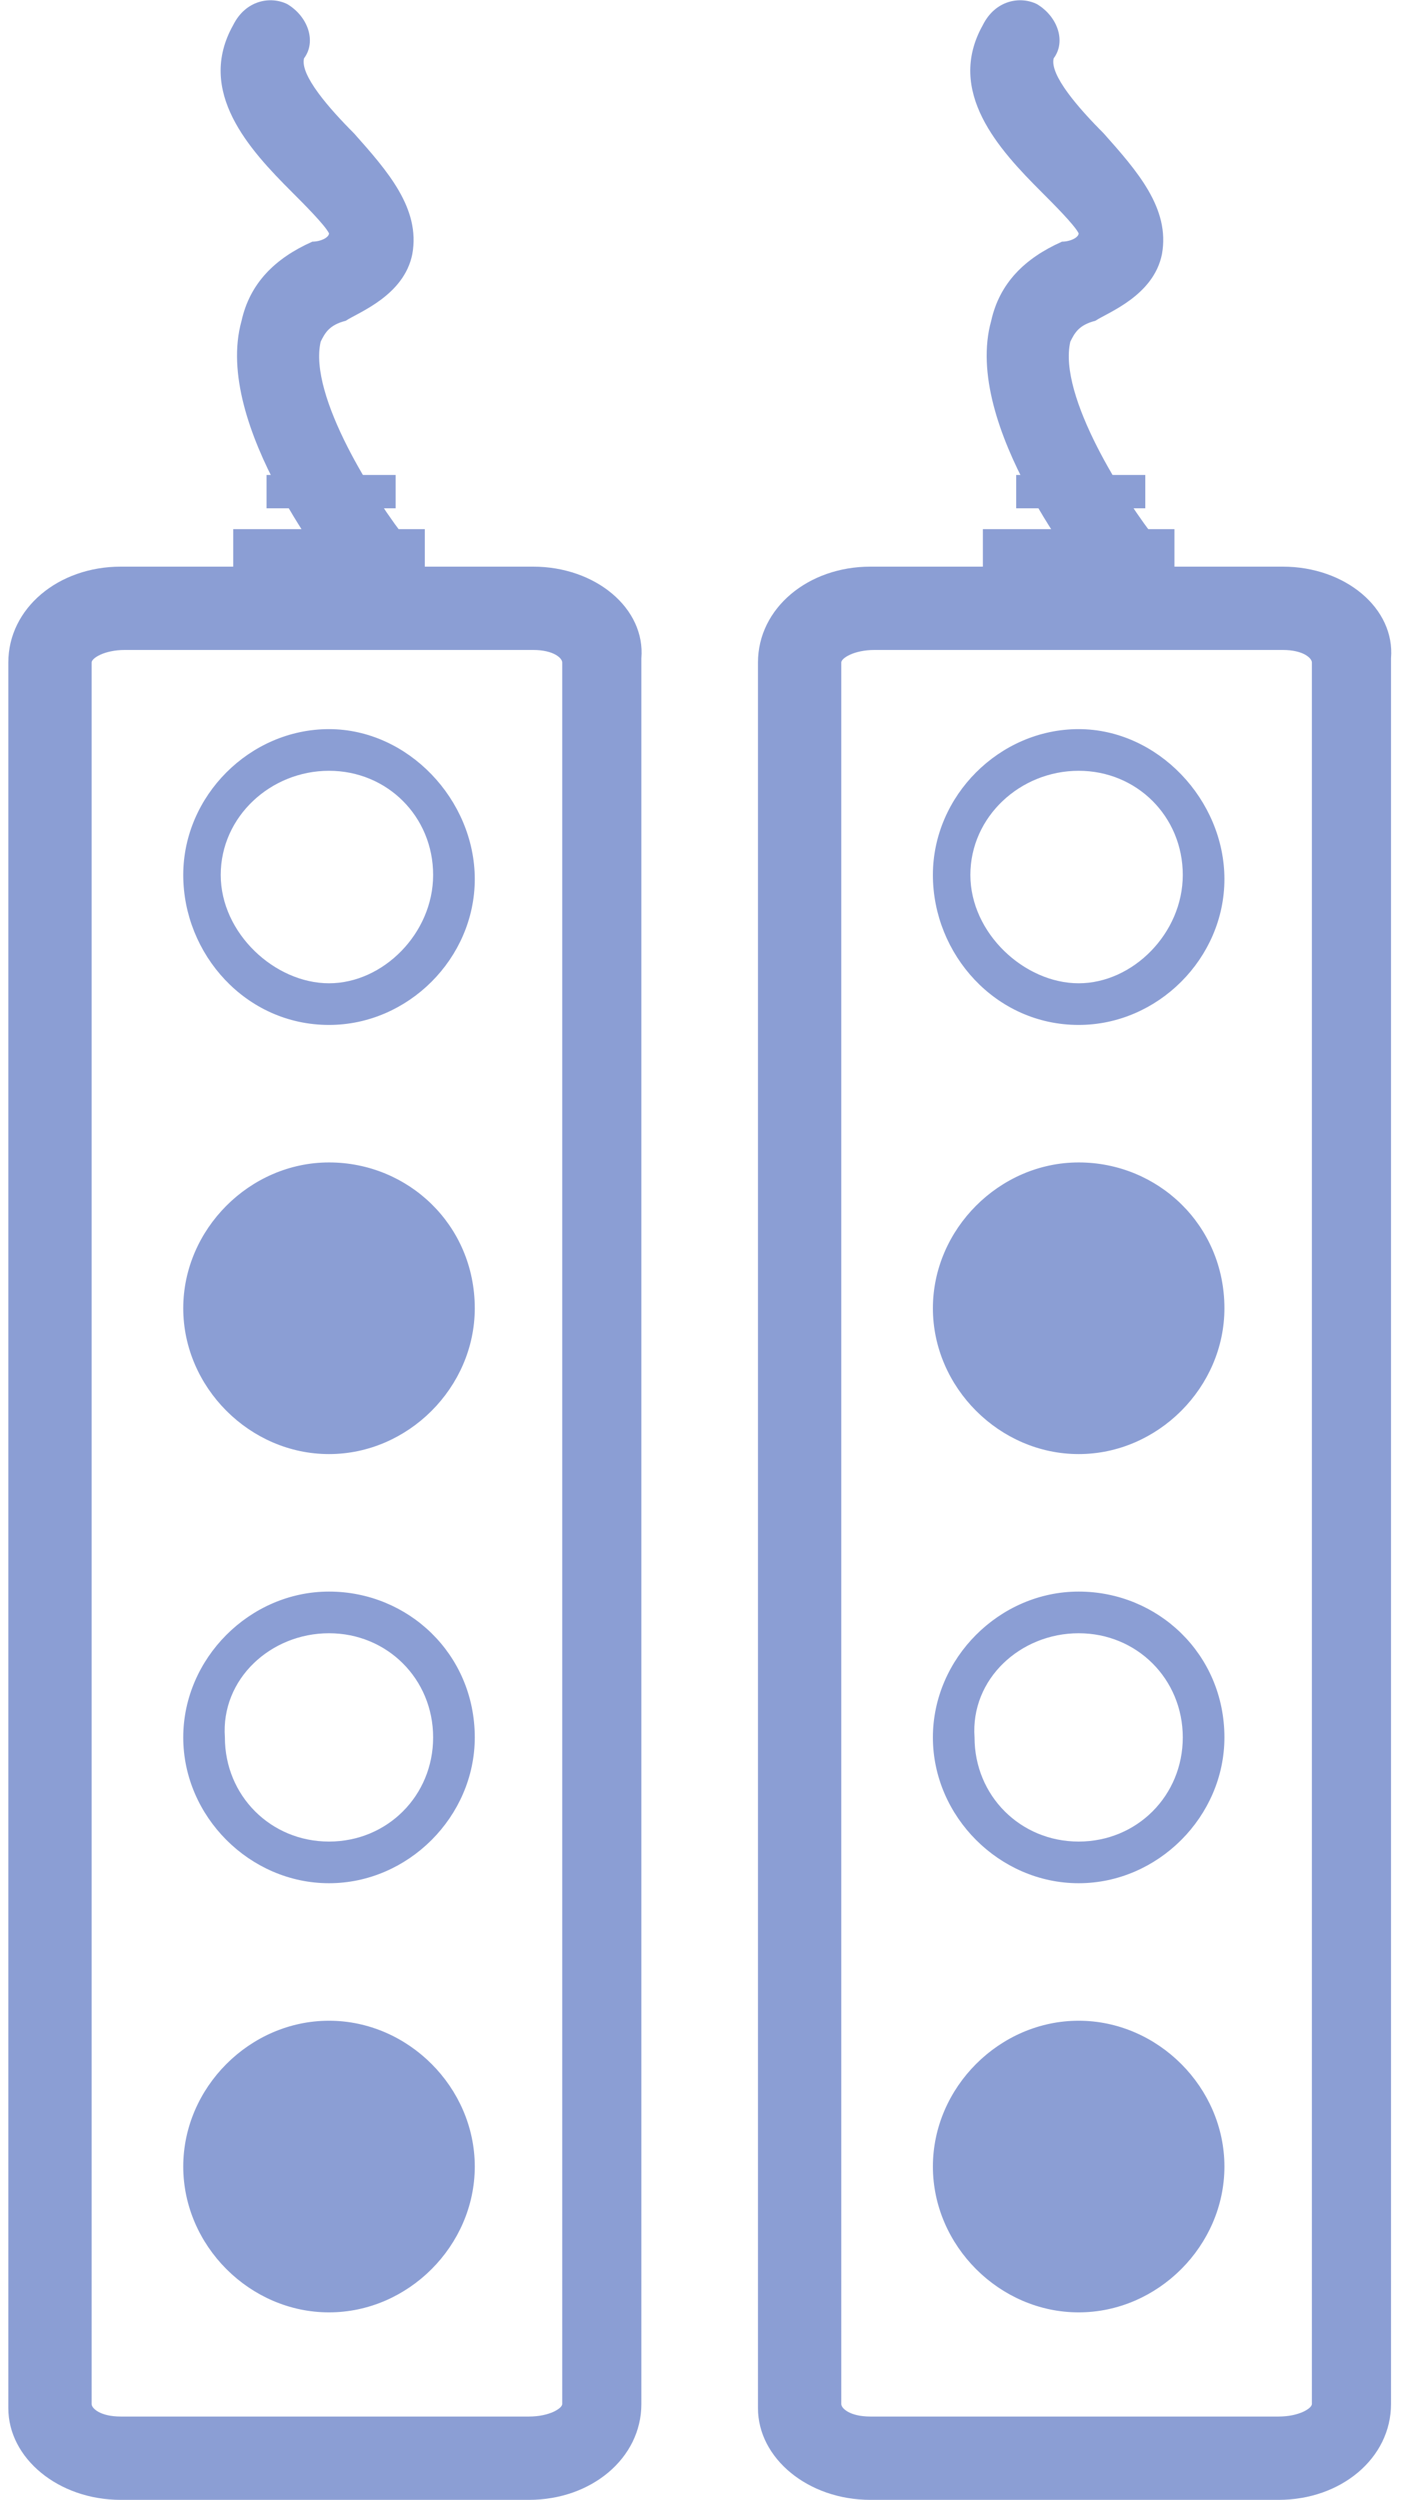 <?xml version="1.0" encoding="utf-8"?>
<!-- Generator: Adobe Illustrator 24.0.1, SVG Export Plug-In . SVG Version: 6.00 Build 0)  -->
<svg version="1.1" id="图层_1" xmlns="http://www.w3.org/2000/svg" xmlns:xlink="http://www.w3.org/1999/xlink" x="0px" y="0px"
	 viewBox="0 0 34 60" style="enable-background:new 0 0 34 60;" xml:space="preserve">
<style type="text/css">
	.st0{fill:#8B9ED4;}
</style>
<g>
	<g>
		<path class="st0" d="M12.8,15.6c0.5,0,0.7,0.2,0.7,0.3v41.8c0,0.1-0.3,0.3-0.8,0.3H2.9c-0.5,0-0.7-0.2-0.7-0.3V15.9
			c0-0.1,0.3-0.3,0.8-0.3L12.8,15.6 M12.8,13.6H2.9c-1.5,0-2.7,1-2.7,2.3v41.9C0.2,59,1.4,60,2.9,60h9.8c1.5,0,2.7-1,2.7-2.3V15.8
			C15.5,14.6,14.3,13.6,12.8,13.6L12.8,13.6z"/>
	</g>
	<path class="st0" d="M11.4,31.4L11.4,31.4c0,1.9-1.6,3.5-3.5,3.5l0,0c-1.9,0-3.5-1.6-3.5-3.5l0,0c0-1.9,1.6-3.5,3.5-3.5l0,0
		C9.8,27.9,11.4,29.4,11.4,31.4z"/>
	<g>
		<path class="st0" d="M7.9,18.5c1.4,0,2.5,1.1,2.5,2.5s-1.2,2.6-2.5,2.6S5.3,22.4,5.3,21S6.5,18.5,7.9,18.5 M7.9,17.5
			c-1.9,0-3.5,1.6-3.5,3.5s1.5,3.6,3.5,3.6c1.9,0,3.5-1.6,3.5-3.5S9.8,17.5,7.9,17.5L7.9,17.5z"/>
	</g>
	<g>
		<path class="st0" d="M7.9,39.2c1.4,0,2.5,1.1,2.5,2.5s-1.1,2.5-2.5,2.5s-2.5-1.1-2.5-2.5C5.3,40.3,6.5,39.2,7.9,39.2 M7.9,38.2
			c-1.9,0-3.5,1.6-3.5,3.5s1.6,3.5,3.5,3.5s3.5-1.6,3.5-3.5C11.4,39.7,9.8,38.2,7.9,38.2L7.9,38.2z"/>
	</g>
	<path class="st0" d="M11.4,52L11.4,52c0,1.9-1.6,3.5-3.5,3.5l0,0c-1.9,0-3.5-1.6-3.5-3.5l0,0c0-1.9,1.6-3.5,3.5-3.5l0,0
		C9.8,48.5,11.4,50.1,11.4,52z"/>
	<rect x="5.6" y="12.7" class="st0" width="4.6" height="1.2"/>
	<rect x="6.4" y="11.4" class="st0" width="3.1" height="0.8"/>
	<path class="st0" d="M9.1,14.6c-0.3,0-0.6-0.1-0.8-0.4c-0.3-0.4-3.2-4-2.5-6.5C6,6.8,6.6,6.2,7.5,5.8c0.2,0,0.4-0.1,0.4-0.2
		C7.8,5.4,7.3,4.9,7,4.6c-1-1-2.3-2.4-1.4-4C5.9,0,6.5-0.1,6.9,0.1C7.4,0.4,7.6,1,7.3,1.4C7.2,1.8,7.9,2.6,8.5,3.2
		C9.3,4.1,10.1,5,9.9,6.1c-0.2,1-1.3,1.4-1.6,1.6C7.9,7.8,7.8,8,7.7,8.2C7.4,9.5,9,12,9.8,13c0.3,0.4,0.3,1-0.1,1.4
		C9.5,14.5,9.3,14.6,9.1,14.6z"/>
</g>
<g>
	<g>
		<path class="st0" d="M30.8,15.6c0.5,0,0.7,0.2,0.7,0.3v41.8c0,0.1-0.3,0.3-0.8,0.3h-9.8c-0.5,0-0.7-0.2-0.7-0.3V15.9
			c0-0.1,0.3-0.3,0.8-0.3L30.8,15.6 M30.8,13.6h-9.9c-1.5,0-2.7,1-2.7,2.3v41.9c0,1.2,1.2,2.2,2.7,2.2h9.8c1.5,0,2.7-1,2.7-2.3V15.8
			C33.5,14.6,32.3,13.6,30.8,13.6L30.8,13.6z"/>
	</g>
	<path class="st0" d="M29.4,31.4L29.4,31.4c0,1.9-1.6,3.5-3.5,3.5l0,0c-1.9,0-3.5-1.6-3.5-3.5l0,0c0-1.9,1.6-3.5,3.5-3.5l0,0
		C27.8,27.9,29.4,29.4,29.4,31.4z"/>
	<g>
		<path class="st0" d="M25.9,18.5c1.4,0,2.5,1.1,2.5,2.5s-1.2,2.6-2.5,2.6c-1.3,0-2.6-1.2-2.6-2.6S24.5,18.5,25.9,18.5 M25.9,17.5
			c-1.9,0-3.5,1.6-3.5,3.5s1.5,3.6,3.5,3.6c1.9,0,3.5-1.6,3.5-3.5S27.8,17.5,25.9,17.5L25.9,17.5z"/>
	</g>
	<g>
		<path class="st0" d="M25.9,39.2c1.4,0,2.5,1.1,2.5,2.5s-1.1,2.5-2.5,2.5s-2.5-1.1-2.5-2.5C23.3,40.3,24.5,39.2,25.9,39.2
			 M25.9,38.2c-1.9,0-3.5,1.6-3.5,3.5s1.6,3.5,3.5,3.5s3.5-1.6,3.5-3.5C29.4,39.7,27.8,38.2,25.9,38.2L25.9,38.2z"/>
	</g>
	<path class="st0" d="M29.4,52L29.4,52c0,1.9-1.6,3.5-3.5,3.5l0,0c-1.9,0-3.5-1.6-3.5-3.5l0,0c0-1.9,1.6-3.5,3.5-3.5l0,0
		C27.8,48.5,29.4,50.1,29.4,52z"/>
	<rect x="23.6" y="12.7" class="st0" width="4.6" height="1.2"/>
	<rect x="24.4" y="11.4" class="st0" width="3.1" height="0.8"/>
	<path class="st0" d="M27.1,14.6c-0.3,0-0.6-0.1-0.8-0.4c-0.3-0.4-3.2-4-2.5-6.5c0.2-0.9,0.8-1.5,1.7-1.9c0.2,0,0.4-0.1,0.4-0.2
		c-0.1-0.2-0.6-0.7-0.9-1c-1-1-2.3-2.4-1.4-4c0.3-0.6,0.9-0.7,1.3-0.5c0.5,0.3,0.7,0.9,0.4,1.3c-0.1,0.4,0.6,1.2,1.2,1.8
		c0.8,0.9,1.6,1.8,1.4,2.9c-0.2,1-1.3,1.4-1.6,1.6c-0.4,0.1-0.5,0.3-0.6,0.5C25.4,9.5,27,12,27.8,13c0.3,0.4,0.3,1-0.1,1.4
		C27.5,14.5,27.3,14.6,27.1,14.6z"/>
</g>
</svg>
